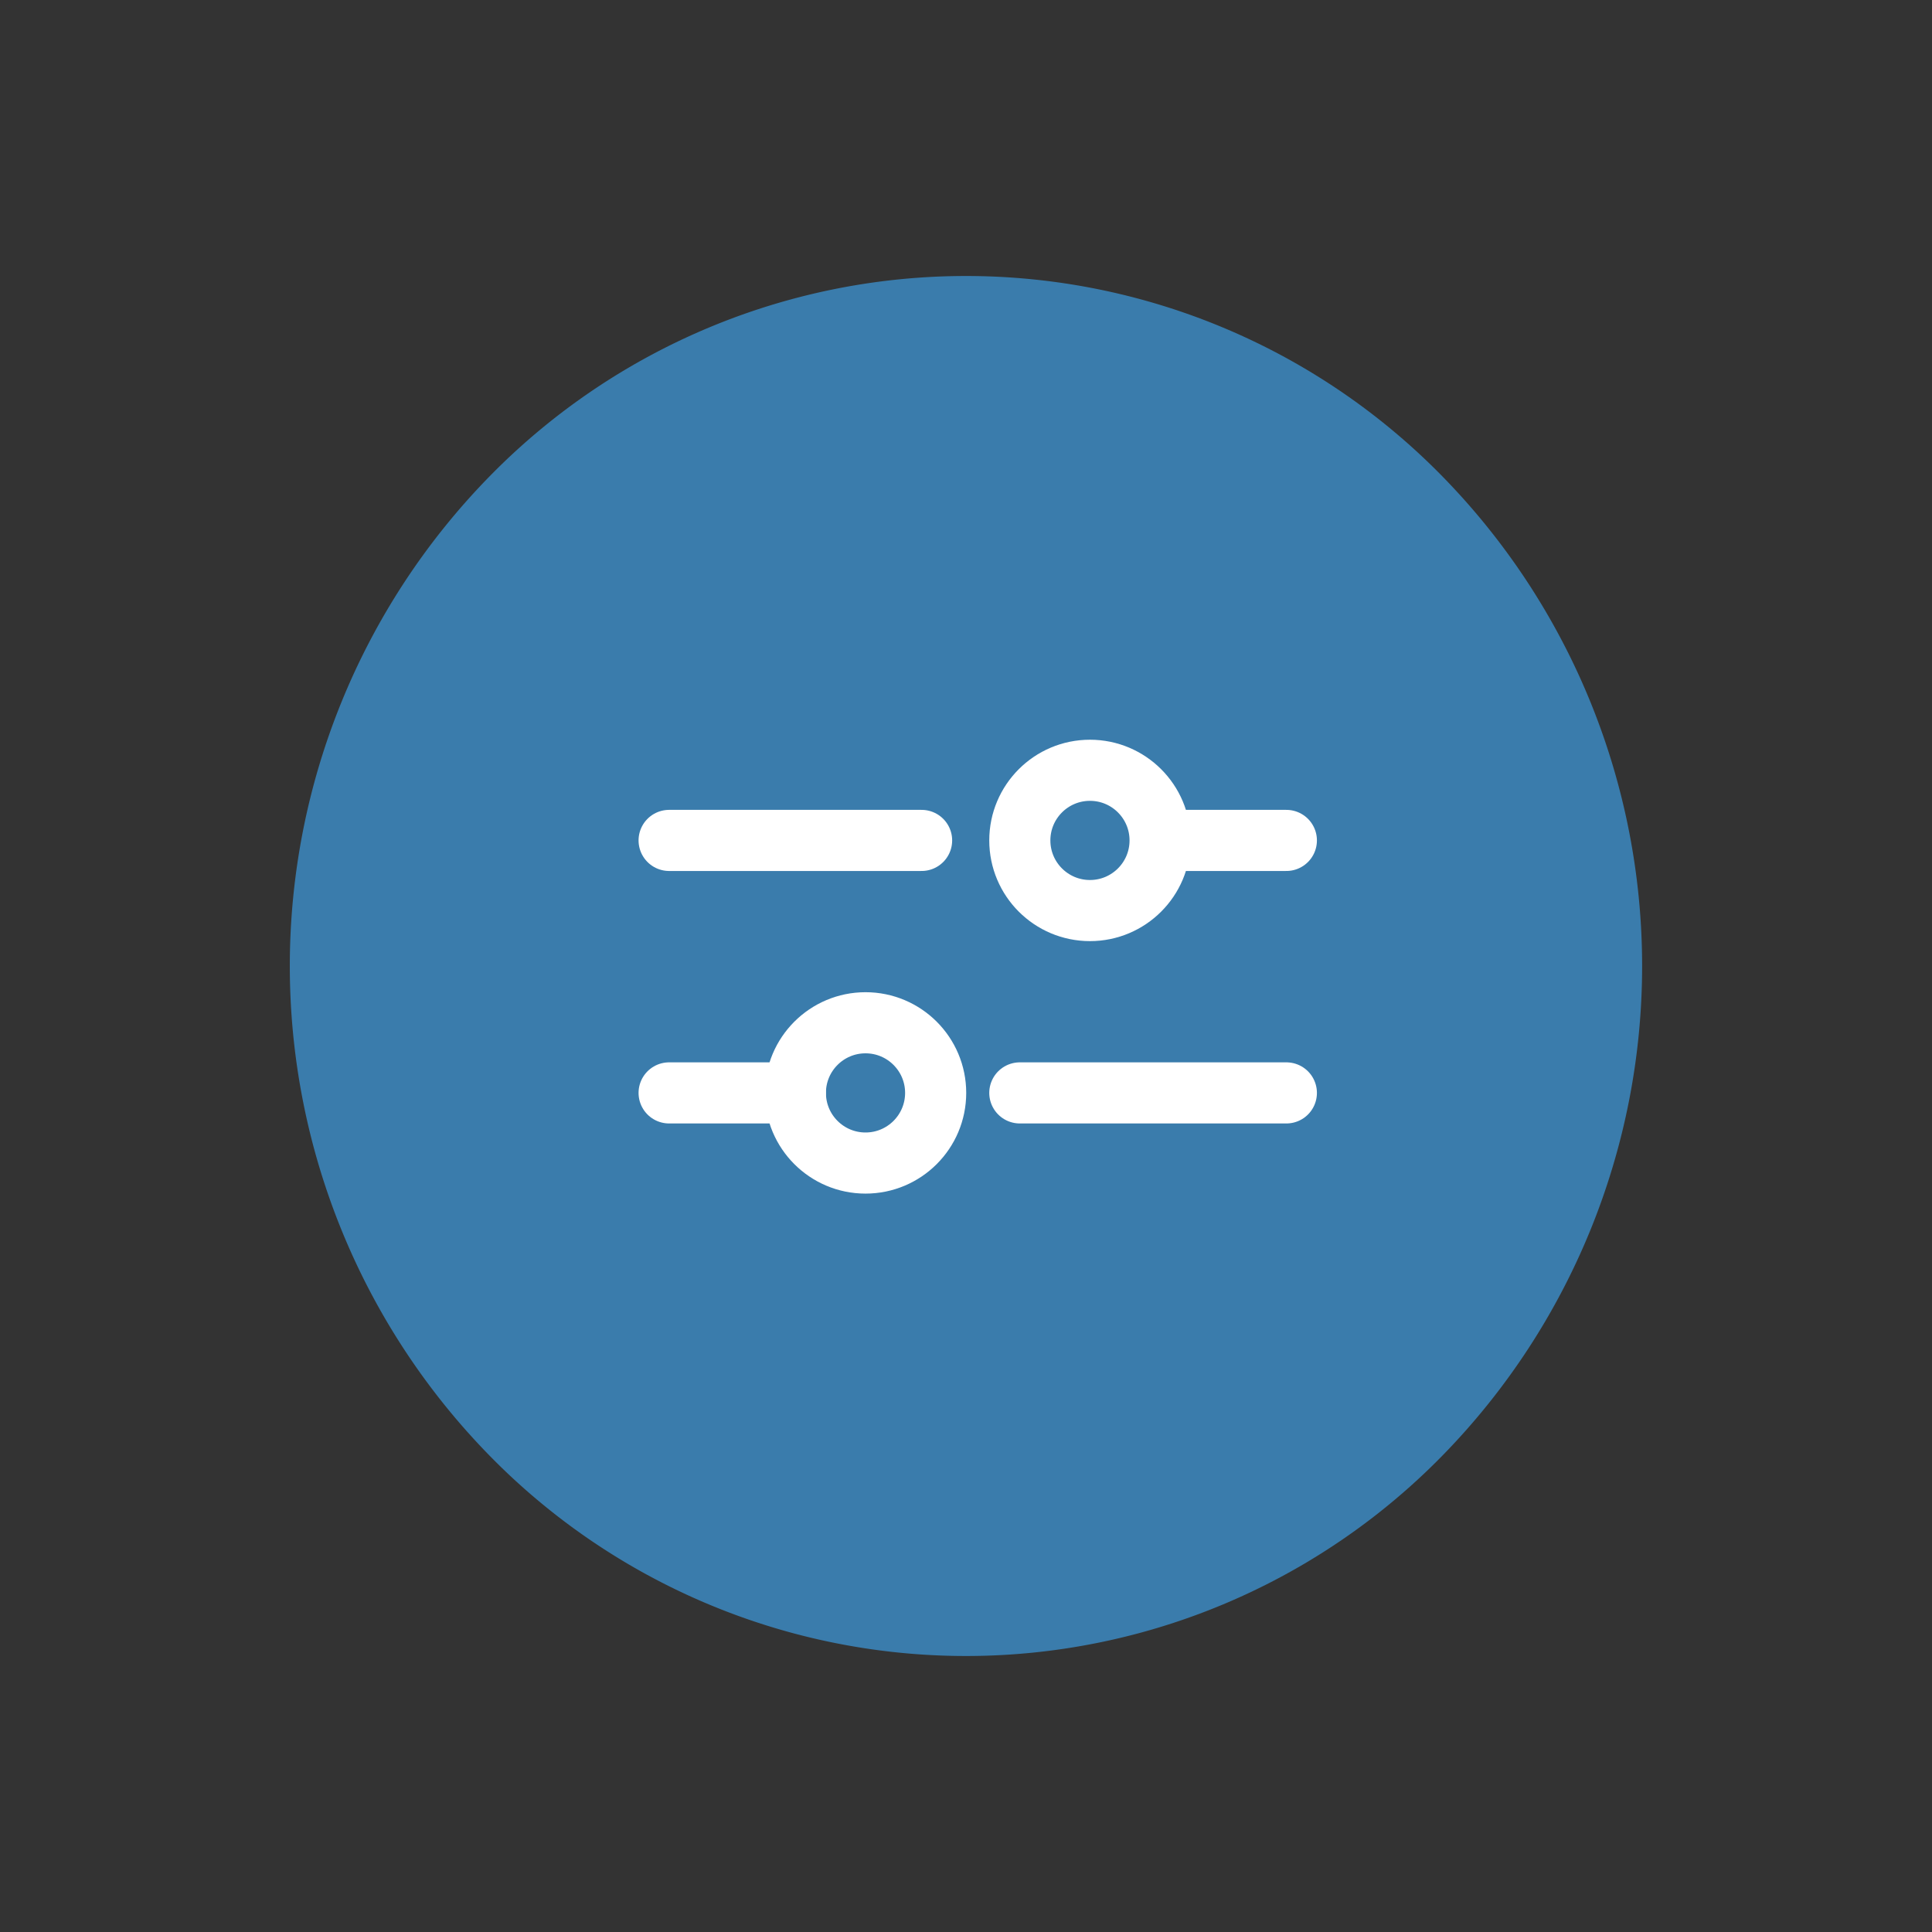 <svg xmlns="http://www.w3.org/2000/svg" width="53.74" height="53.74" viewBox="0 0 53.74 53.74">
  <rect x="0" y="0" width="53.74" height="53.74" fill="#333333" stroke="none"/>
  <defs>
    <style>
      .cls-1 {
        fill: #3a7cac;
      }

      .cls-2, .cls-3 {
        fill: none;
      }

      .cls-3 {
        stroke: #fff;
        stroke-linecap: round;
        stroke-linejoin: round;
        stroke-width: 1.7px;
      }
    </style>
  </defs>
  <g id="グループ_560" data-name="グループ 560" transform="translate(0.379 1.705)">
    <g id="グループ_293" data-name="グループ 293" transform="translate(-0.252 0.249)">
      <path id="パス_156" data-name="パス 156" class="cls-1" d="M19.193,0A18.541,18.541,0,0,1,38,18.807,19.471,19.471,0,0,1,18.807,38,18.541,18.541,0,0,1,0,19.193,19.471,19.471,0,0,1,19.193,0Z" transform="translate(-0.128 24.916) rotate(-45)"/>
    </g>
    <g id="_511_s_f" data-name="511_s_f" transform="translate(17.453 15.819)">
      <rect id="長方形_862" data-name="長方形 862" class="cls-2" width="18.729" height="18.729"/>
      <circle id="楕円形_124" data-name="楕円形 124" class="cls-3" cx="1.951" cy="1.951" r="1.951" transform="translate(10.535 3.902)"/>
      <line id="線_238" data-name="線 238" class="cls-3" x2="7.023" transform="translate(0.78 5.853)"/>
      <line id="線_239" data-name="線 239" class="cls-3" x2="3.317" transform="translate(14.632 5.853)"/>
      <line id="線_240" data-name="線 240" class="cls-3" x2="3.512" transform="translate(0.78 12.876)"/>
      <circle id="楕円形_125" data-name="楕円形 125" class="cls-3" cx="1.951" cy="1.951" r="1.951" transform="translate(4.292 10.925)"/>
      <line id="線_241" data-name="線 241" class="cls-3" x2="7.414" transform="translate(10.535 12.876)"/>
    </g>
  </g>
</svg>
